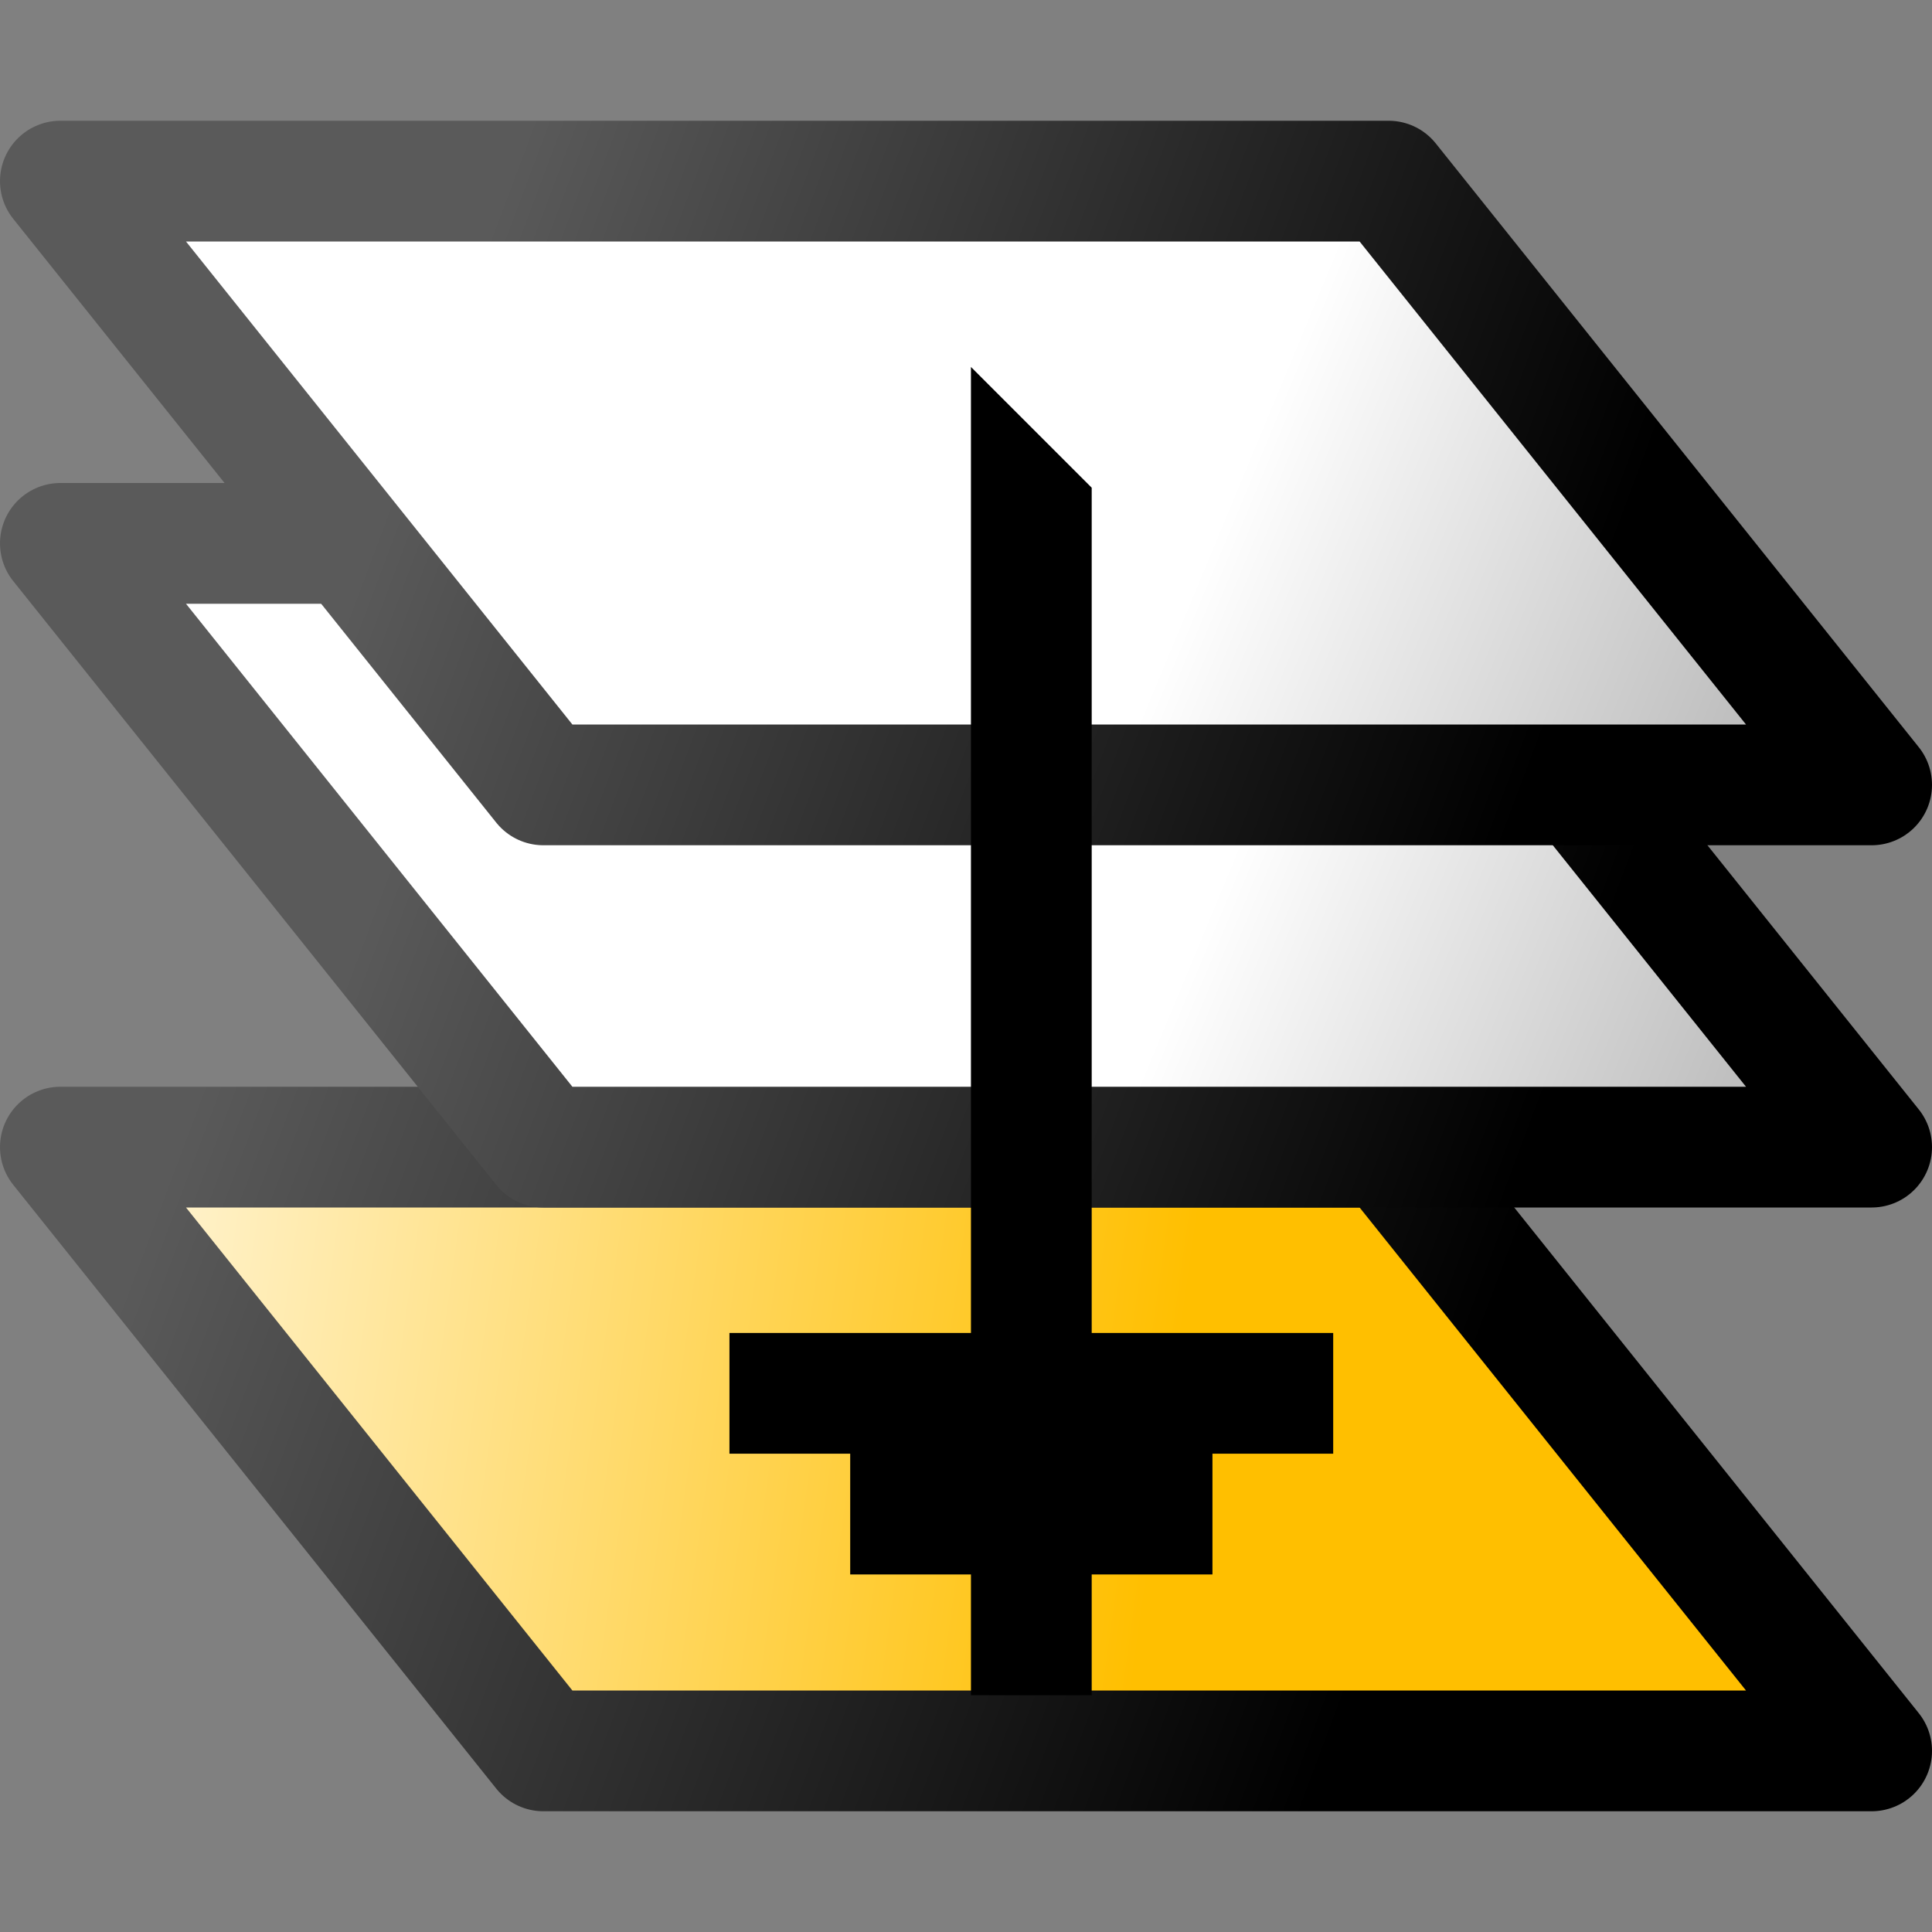 <?xml version="1.0" encoding="UTF-8" standalone="no"?>
<svg
   xmlns:dc="http://purl.org/dc/elements/1.1/"
   xmlns:cc="http://creativecommons.org/ns#"
   xmlns:rdf="http://www.w3.org/1999/02/22-rdf-syntax-ns#"
   xmlns:svg="http://www.w3.org/2000/svg"
   xmlns="http://www.w3.org/2000/svg"
   xmlns:xlink="http://www.w3.org/1999/xlink"
   xmlns:sodipodi="http://sodipodi.sourceforge.net/DTD/sodipodi-0.dtd"
   xmlns:inkscape="http://www.inkscape.org/namespaces/inkscape"
   inkscape:version="0.48.2 r9819"
   sodipodi:docname="layer-to-bottom.svg"
   height="16"
   width="16"
   sodipodi:version="0.32"
   id="svg1"
   inkscape:output_extension="org.inkscape.output.svg.inkscape"
   version="1.1">
  <rect width="100%" height="100%" fill="#808080" stroke="none"/>
  <defs
     id="defs3">
    <linearGradient
       id="linearGradient5704">
      <stop
         style="stop-color:#5a5a5a;stop-opacity:1;"
         offset="0"
         id="stop5706" />
      <stop
         style="stop-color:#000000;stop-opacity:1;"
         offset="1"
         id="stop5708" />
    </linearGradient>
    <linearGradient
       id="linearGradient6684">
      <stop
         style="stop-color:#ffbf00;stop-opacity:1;"
         offset="0"
         id="stop6686" />
      <stop
         style="stop-color:#ffffff;stop-opacity:1;"
         offset="1"
         id="stop6688" />
    </linearGradient>
    <linearGradient
       id="linearGradient2485">
      <stop
         id="stop2486"
         offset="0"
         style="stop-color:#ffffff;stop-opacity:1" />
      <stop
         id="stop2487"
         offset="1"
         style="stop-color:#aaaaaa;stop-opacity:1;" />
    </linearGradient>
    <linearGradient
       inkscape:collect="always"
       xlink:href="#linearGradient2485"
       id="linearGradient8789"
       gradientUnits="userSpaceOnUse"
       x1="974.198"
       y1="182.469"
       x2="979.804"
       y2="184.803"
       gradientTransform="translate(-0.041,-7.039)" />
    <linearGradient
       inkscape:collect="always"
       xlink:href="#linearGradient5704"
       id="linearGradient8791"
       gradientUnits="userSpaceOnUse"
       x1="968.888"
       y1="178.319"
       x2="977.933"
       y2="181.71"
       gradientTransform="translate(-0.041,-7.039)" />
    <linearGradient
       inkscape:collect="always"
       xlink:href="#linearGradient2485"
       id="linearGradient8795"
       gradientUnits="userSpaceOnUse"
       x1="974.198"
       y1="182.469"
       x2="979.804"
       y2="184.803"
       gradientTransform="translate(-0.041,-4.039)" />
    <linearGradient
       inkscape:collect="always"
       xlink:href="#linearGradient5704"
       id="linearGradient8797"
       gradientUnits="userSpaceOnUse"
       x1="968.888"
       y1="178.319"
       x2="977.933"
       y2="181.71"
       gradientTransform="translate(-0.041,-4.039)" />
    <linearGradient
       inkscape:collect="always"
       xlink:href="#linearGradient6684"
       id="linearGradient8847"
       gradientUnits="userSpaceOnUse"
       gradientTransform="translate(-0.041,0.961)"
       x1="974.649"
       y1="180"
       x2="964.143"
       y2="178.534" />
    <linearGradient
       inkscape:collect="always"
       xlink:href="#linearGradient5704"
       id="linearGradient8849"
       gradientUnits="userSpaceOnUse"
       gradientTransform="translate(-0.041,0.961)"
       x1="966.518"
       y1="177.34"
       x2="976.52"
       y2="181.089" />
  </defs>
  <sodipodi:namedview
     inkscape:guide-bbox="true"
     inkscape:current-layer="svg1"
     inkscape:grid-bbox="true"
     inkscape:pageopacity="0"
     pagecolor="#ffffff"
     snaptoguides="true"
     showguides="true"
     inkscape:window-y="30"
     inkscape:window-x="23"
     inkscape:window-height="734"
     inkscape:window-width="1241"
     inkscape:cy="-0.86064914"
     inkscape:cx="57.772067"
     inkscape:zoom="6.0214562"
     gridtolerance="6"
     snaptogrid="false"
     showgrid="false"
     id="base"
     inkscape:document-units="px"
     inkscape:grid-points="true"
     guidetolerance="8"
     fill="#8ab3de"
     stroke="#646464"
     inkscape:object-nodes="true"
     objecttolerance="11"
     inkscape:snap-bbox="true"
     inkscape:snap-nodes="true"
     inkscape:bbox-nodes="true"
     inkscape:bbox-paths="true"
     inkscape:showpageshadow="true"
     inkscape:window-maximized="0">
    <inkscape:grid
       type="xygrid"
       id="grid9252"
       originx="0px"
       originy="0px"
       spacingx="0.5px"
       spacingy="0.5px"
       empspacing="2"
       visible="true"
       enabled="true"
       snapvisiblegridlinesonly="true" />
    <sodipodi:guide
       orientation="-0.5,0.866"
       position="1753.554,480.099"
       id="guide4708" />
    <sodipodi:guide
       orientation="-0.5,0.866"
       position="1780.793,541.388"
       id="guide4710" />
    <sodipodi:guide
       orientation="-0.5,0.866"
       position="1739.934,517.554"
       id="guide4712" />
    <sodipodi:guide
       orientation="0.5,0.866"
       position="755.901,-51.074"
       id="guide4714" />
    <sodipodi:guide
       orientation="0.5,0.866"
       position="783.14,-81.719"
       id="guide4716" />
    <sodipodi:guide
       orientation="0.5,0.866"
       position="718.446,-61.289"
       id="guide4718" />
  </sodipodi:namedview>
  <g
     id="layer_to_bottom"
     transform="translate(-964.959,-168.961)"
     inkscape:label="#layer_to_bottom">
    <rect
       y="168.961"
       x="964.959"
       height="16"
       width="16"
       id="use13605"
       style="color:#000000;fill:none;stroke:none;stroke-width:1.4;marker:none;display:inline" />
    <path
       style="color:#000000;fill:url(#linearGradient8847);fill-opacity:1;fill-rule:evenodd;stroke:url(#linearGradient8849);stroke-width:1;stroke-linecap:square;stroke-linejoin:round;stroke-miterlimit:0;stroke-opacity:1;stroke-dasharray:none;stroke-dashoffset:0;marker:none;display:inline"
       d="m 969.459,183.461 11,0 -4,-5 -11,0 4,5 z"
       id="use5769"
       sodipodi:nodetypes="ccccc"
       inkscape:connector-curvature="0" />
    <path
       style="color:#000000;fill:url(#linearGradient8795);fill-opacity:1;fill-rule:evenodd;stroke:url(#linearGradient8797);stroke-width:1;stroke-linecap:square;stroke-linejoin:round;stroke-miterlimit:0;stroke-opacity:1;stroke-dasharray:none;stroke-dashoffset:0;marker:none;display:inline"
       d="m 969.459,178.461 11,0 -4,-5 -11,0 4,5 z"
       id="use5798"
       sodipodi:nodetypes="ccccc"
       inkscape:connector-curvature="0" />
    <path
       style="color:#000000;fill:url(#linearGradient8789);fill-opacity:1;fill-rule:evenodd;stroke:url(#linearGradient8791);stroke-width:1;stroke-linecap:square;stroke-linejoin:round;stroke-miterlimit:0;stroke-opacity:1;stroke-dasharray:none;stroke-dashoffset:0;marker:none;display:inline"
       d="m 969.459,175.461 11,0 -4,-5 -11,0 4,5 z"
       id="use5796"
       sodipodi:nodetypes="ccccc"
       inkscape:connector-curvature="0" />
    <path
       style="fill:#000000;fill-opacity:1;fill-rule:evenodd;stroke:none"
       d="m 973,183 1,0 0,-1 1,0 0,-1 1,0 0,-1 -2,0 0,-7 -1,-1 0,8 -2,0 0,1 1,0 c 0,0 0,1 0,1 l 1,0 0,1 z"
       id="path7975"
       sodipodi:nodetypes="ccccccccccccccccc"
       inkscape:connector-curvature="0" />
  </g>
</svg>
